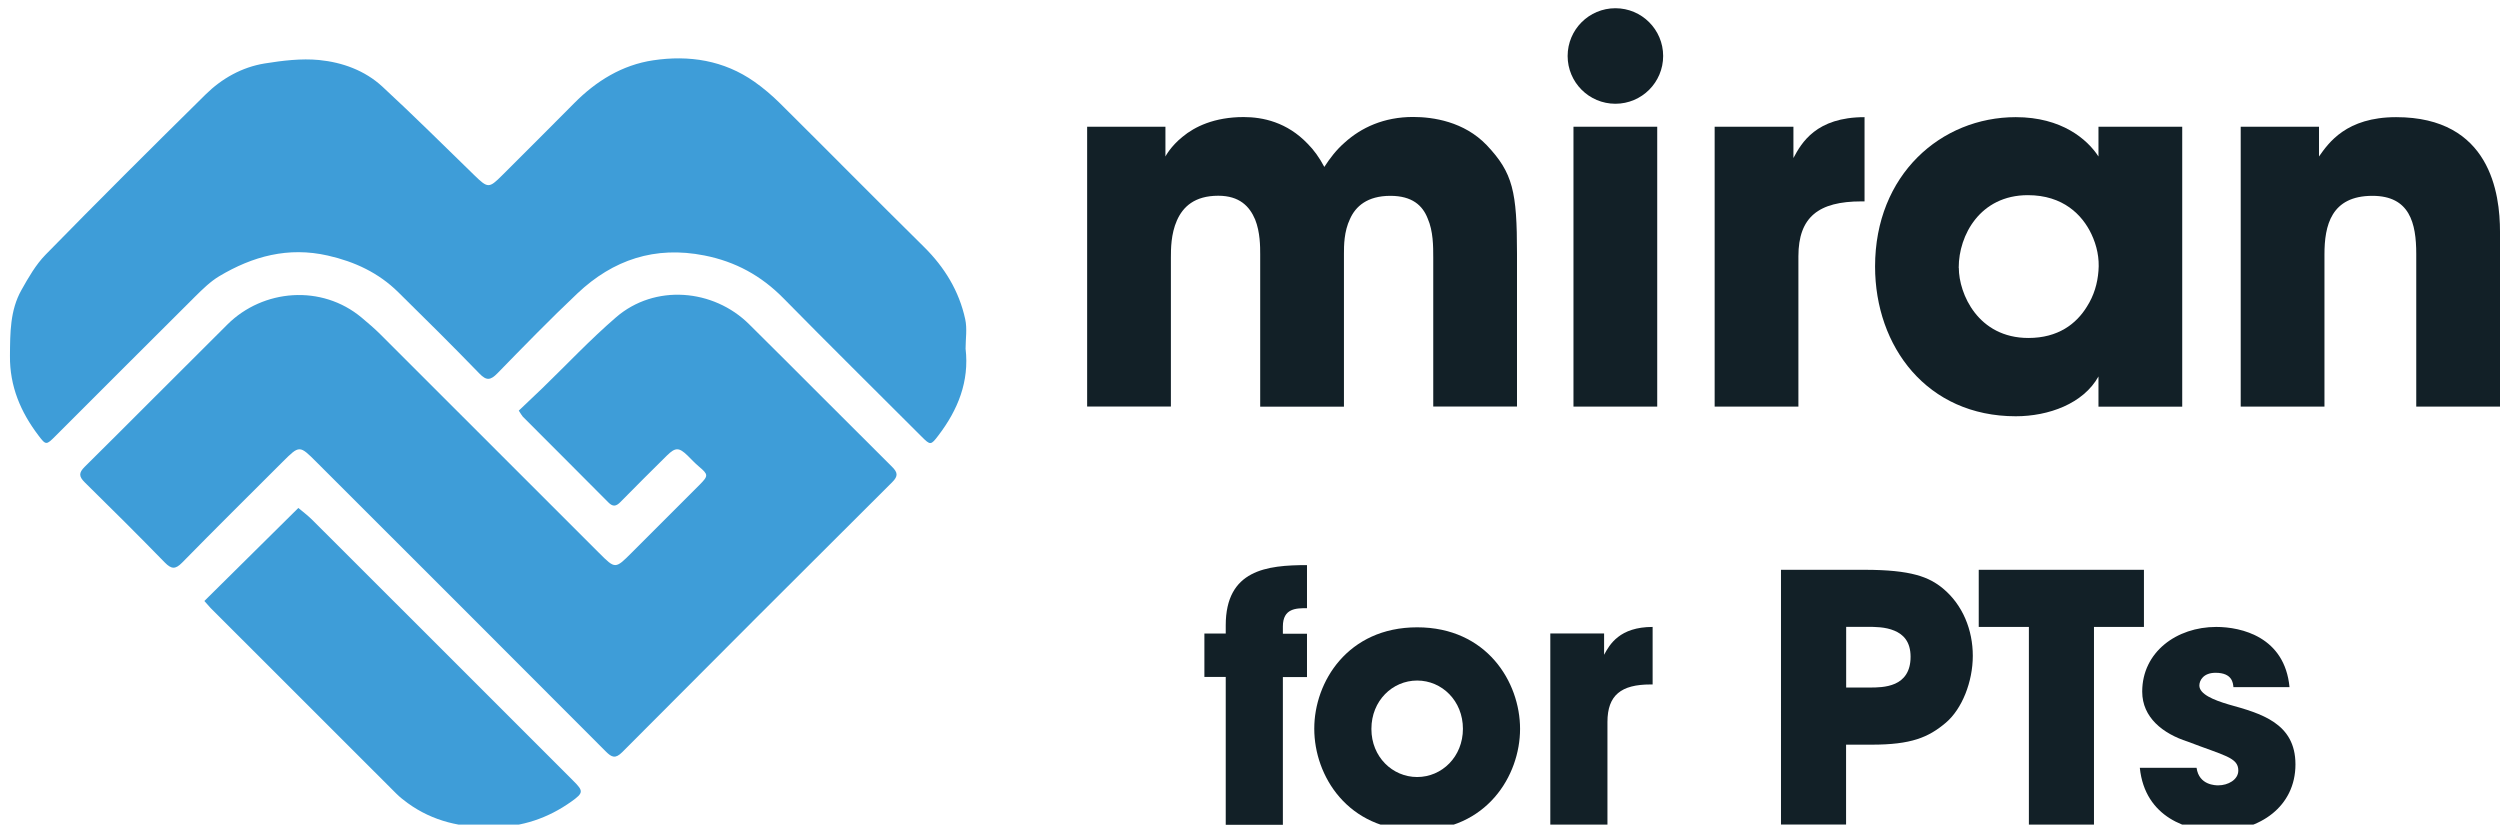 <?xml version="1.0" encoding="utf-8"?>
<!-- Generator: Adobe Illustrator 24.1.1, SVG Export Plug-In . SVG Version: 6.00 Build 0)  -->
<svg version="1.1" id="Layer_1" xmlns="http://www.w3.org/2000/svg" xmlns:xlink="http://www.w3.org/1999/xlink" x="0px" y="0px"
	 viewBox="0 0 261.19 86.15" style="enable-background:new 0 0 261.19 86.15;" xml:space="preserve">
<style type="text/css">
	.st0{fill:#3E9DD8;}
	.st1{fill:#122027;}
</style>
<g>
	<g>
		<g id="lH8QKi_15_">
			<g>
				<path class="st0" d="M100.88,36.43c0.4,3.43-0.8,6.38-2.83,9.05c-0.8,1.06-0.85,1.05-1.77,0.13
					c-4.82-4.82-9.67-9.61-14.45-14.47c-2.31-2.34-4.99-3.81-8.24-4.45c-5.16-1.02-9.53,0.44-13.26,3.96
					c-2.86,2.7-5.61,5.53-8.36,8.35c-0.71,0.72-1.13,0.81-1.88,0.03c-2.79-2.88-5.63-5.7-8.49-8.51c-2.05-2.02-4.53-3.18-7.35-3.82
					c-4.14-0.94-7.85,0.07-11.35,2.16c-0.92,0.55-1.73,1.35-2.5,2.11c-4.88,4.85-9.74,9.73-14.61,14.59
					c-0.95,0.95-0.99,0.97-1.77-0.06c-1.87-2.46-3.01-5.15-2.98-8.32c0.02-2.38,0-4.75,1.2-6.88c0.73-1.3,1.5-2.65,2.53-3.7
					c5.51-5.63,11.09-11.19,16.7-16.72c1.7-1.68,3.8-2.86,6.18-3.25c1.87-0.3,3.82-0.54,5.69-0.36c2.43,0.24,4.78,1.09,6.61,2.78
					c3.27,3.02,6.42,6.16,9.61,9.26c1.4,1.36,1.53,1.38,2.88,0.03c2.52-2.52,5.05-5.03,7.55-7.56c2.3-2.33,5.03-4,8.25-4.48
					c3.74-0.56,7.38-0.01,10.58,2.24c0.94,0.66,1.84,1.43,2.66,2.24c5.03,4.99,10.01,10.04,15.06,15.02c2.15,2.13,3.66,4.6,4.3,7.54
					C101.06,34.34,100.88,35.4,100.88,36.43z"/>
				<path class="st0" d="M54.2,42.9c0.83-0.79,1.65-1.56,2.46-2.34c2.56-2.48,5-5.08,7.69-7.4c4.06-3.52,10.19-2.98,13.91,0.71
					c4.99,4.94,9.93,9.93,14.91,14.87c0.62,0.61,0.7,0.99,0.03,1.65c-9.42,9.38-18.82,18.77-28.19,28.19
					c-0.72,0.72-1.1,0.55-1.72-0.07C53.23,68.42,43.15,58.35,33.07,48.28c-1.78-1.78-1.78-1.78-3.53-0.04
					c-3.51,3.51-7.04,7-10.52,10.55c-0.71,0.72-1.12,0.67-1.8-0.02c-2.75-2.82-5.54-5.6-8.35-8.36c-0.64-0.63-0.66-1.01-0.01-1.65
					c4.99-4.94,9.93-9.93,14.91-14.87c3.72-3.69,9.83-4.2,14.01-0.71c0.68,0.57,1.36,1.15,1.99,1.78
					c7.61,7.6,15.22,15.2,22.82,22.81c1.69,1.69,1.69,1.69,3.39-0.01c2.37-2.37,4.75-4.74,7.12-7.12c0.93-0.94,0.91-1.06-0.08-1.9
					c-0.42-0.35-0.79-0.76-1.18-1.14c-0.9-0.87-1.27-0.88-2.15-0.02c-1.63,1.61-3.26,3.23-4.87,4.87c-0.45,0.46-0.79,0.52-1.27,0.03
					c-2.96-2.99-5.95-5.96-8.93-8.95C54.49,43.38,54.4,43.2,54.2,42.9z"/>
				<path class="st0" d="M21.35,62.79c3.36-3.33,6.63-6.57,9.82-9.72c0.44,0.37,0.96,0.76,1.42,1.21
					c9.11,9.09,18.21,18.2,27.31,27.3c1.08,1.07,1.06,1.26-0.2,2.16c-2.46,1.75-5.14,2.65-8.22,2.69c-3.27,0.04-6.23-0.6-8.89-2.53
					c-0.41-0.3-0.82-0.62-1.18-0.98c-6.47-6.46-12.93-12.92-19.4-19.39C21.8,63.31,21.61,63.08,21.35,62.79z"/>
			</g>
		</g>
		<g>
			<g>
				<path class="st1" d="M113.59,13.24h8.17v3.11c0,0,0.53-1.05,1.79-2.06c1.26-1.05,3.32-2.06,6.38-2.06c2,0,4.53,0.53,6.69,2.79
					c0.63,0.63,1.21,1.42,1.74,2.42c0.58-0.9,1.26-1.79,2.11-2.53c1.74-1.58,4.11-2.69,7.17-2.69c2.06,0,5.32,0.47,7.69,2.95
					c2.74,2.9,3.16,4.85,3.16,11.33v15.97h-8.75V26.94c0-1.21,0-2.79-0.58-4.11c-0.53-1.37-1.63-2.37-3.9-2.37
					c-2.42,0-3.64,1.11-4.22,2.42c-0.63,1.32-0.63,2.79-0.63,3.64v15.97h-8.75V26.57c0-0.79,0-2.32-0.53-3.64
					c-0.58-1.37-1.63-2.48-3.85-2.48c-2.48,0-3.69,1.16-4.32,2.58c-0.63,1.42-0.63,3-0.63,3.9v15.54h-8.75V13.24z"/>
				<path class="st1" d="M164.39,13.24h8.75v29.24h-8.75V13.24z"/>
				<path class="st1" d="M179.15,13.24h8.22v3.27c0.84-1.58,2.37-4.27,7.43-4.27v8.8h-0.32c-4.48,0-6.59,1.63-6.59,5.74v15.7h-8.75
					V13.24z"/>
				<path class="st1" d="M227.99,42.49h-8.75v-3.16c-1.58,2.85-5.22,4.16-8.64,4.16c-9.27,0-14.7-7.27-14.7-15.65
					c0-9.59,6.9-15.6,14.7-15.6c4.8,0,7.48,2.32,8.64,4.11v-3.11h8.75V42.49z M204.65,27.99c0,2.69,2,7.32,7.27,7.32
					c3.11,0,5.01-1.48,6.11-3.27c0.74-1.16,1.11-2.42,1.21-3.74c0.11-1.32-0.16-2.63-0.74-3.85c-0.95-2-2.95-4.06-6.64-4.06
					c-5.01,0-7.22,4.22-7.22,7.54V27.99z"/>
				<path class="st1" d="M234.11,13.24h8.17v3.11c1-1.42,2.85-4.11,8.06-4.11c9.85,0,10.85,8.01,10.85,11.96v18.28h-8.75V26.52
					c0-3.21-0.68-6.06-4.58-6.06c-4.32,0-5.01,3.11-5.01,6.11v15.91h-8.75V13.24z"/>
			</g>
			<circle class="st1" cx="168.77" cy="5.85" r="4.99"/>
		</g>
	</g>
	<g>
		<path class="st1" d="M128.06,70.72h-2.23v-4.53h2.23v-0.86c0-5.79,4.28-6.29,8.49-6.29v4.5c-1.12,0-2.52,0-2.52,1.91v0.76h2.52
			v4.53h-2.52v15.43h-5.97V70.72z"/>
		<path class="st1" d="M137.31,76.11c0-4.86,3.49-10.57,10.75-10.57c7.27,0,10.75,5.72,10.75,10.61c0,4.89-3.49,10.61-10.75,10.61
			c-7.27,0-10.75-5.72-10.75-10.61V76.11z M143.28,76.18c0,2.88,2.19,5,4.78,5c2.59,0,4.78-2.12,4.78-5.04s-2.19-5.04-4.78-5.04
			c-2.59,0-4.78,2.12-4.78,5.04V76.18z"/>
		<path class="st1" d="M161.98,66.18h5.61v2.23c0.58-1.08,1.62-2.91,5.07-2.91v6.01h-0.22c-3.06,0-4.5,1.11-4.5,3.92v10.72h-5.97
			V66.18z"/>
		<path class="st1" d="M194.78,59.53c4.93,0,6.76,0.76,8.2,1.94c2.09,1.73,3.13,4.35,3.13,7.05c0,2.7-1.12,5.54-2.81,6.98
			c-1.83,1.55-3.63,2.3-7.77,2.3h-2.66v8.34h-6.8V59.53H194.78z M192.88,71.83h2.48c0.65,0,1.73,0,2.63-0.4
			c0.9-0.4,1.62-1.22,1.62-2.81s-0.76-2.34-1.69-2.73c-0.94-0.4-2.05-0.4-2.81-0.4h-2.23V71.83z"/>
		<path class="st1" d="M211.98,65.5h-5.25v-5.97h17.26v5.97h-5.22v20.65h-6.8V65.5z"/>
		<path class="st1" d="M233.34,71.8c-0.04-0.43-0.11-1.51-1.87-1.51c-1.26,0-1.69,0.79-1.69,1.33c0,0.9,1.47,1.51,3.06,1.98
			c3.38,0.94,6.98,1.94,6.98,6.26c0,4.39-3.7,6.98-8.13,6.98c-3.02,0-7.59-1.37-8.13-6.62h5.93c0.25,1.83,2.01,1.83,2.27,1.83
			c1.01,0,2.09-0.58,2.09-1.55c0-1.37-1.47-1.55-5.29-3.02c-2.59-0.83-4.75-2.52-4.75-5.22c0-4.14,3.6-6.76,7.73-6.76
			c2.63,0,7.16,1.04,7.66,6.29H233.34z"/>
	</g>
</g>
</svg>

